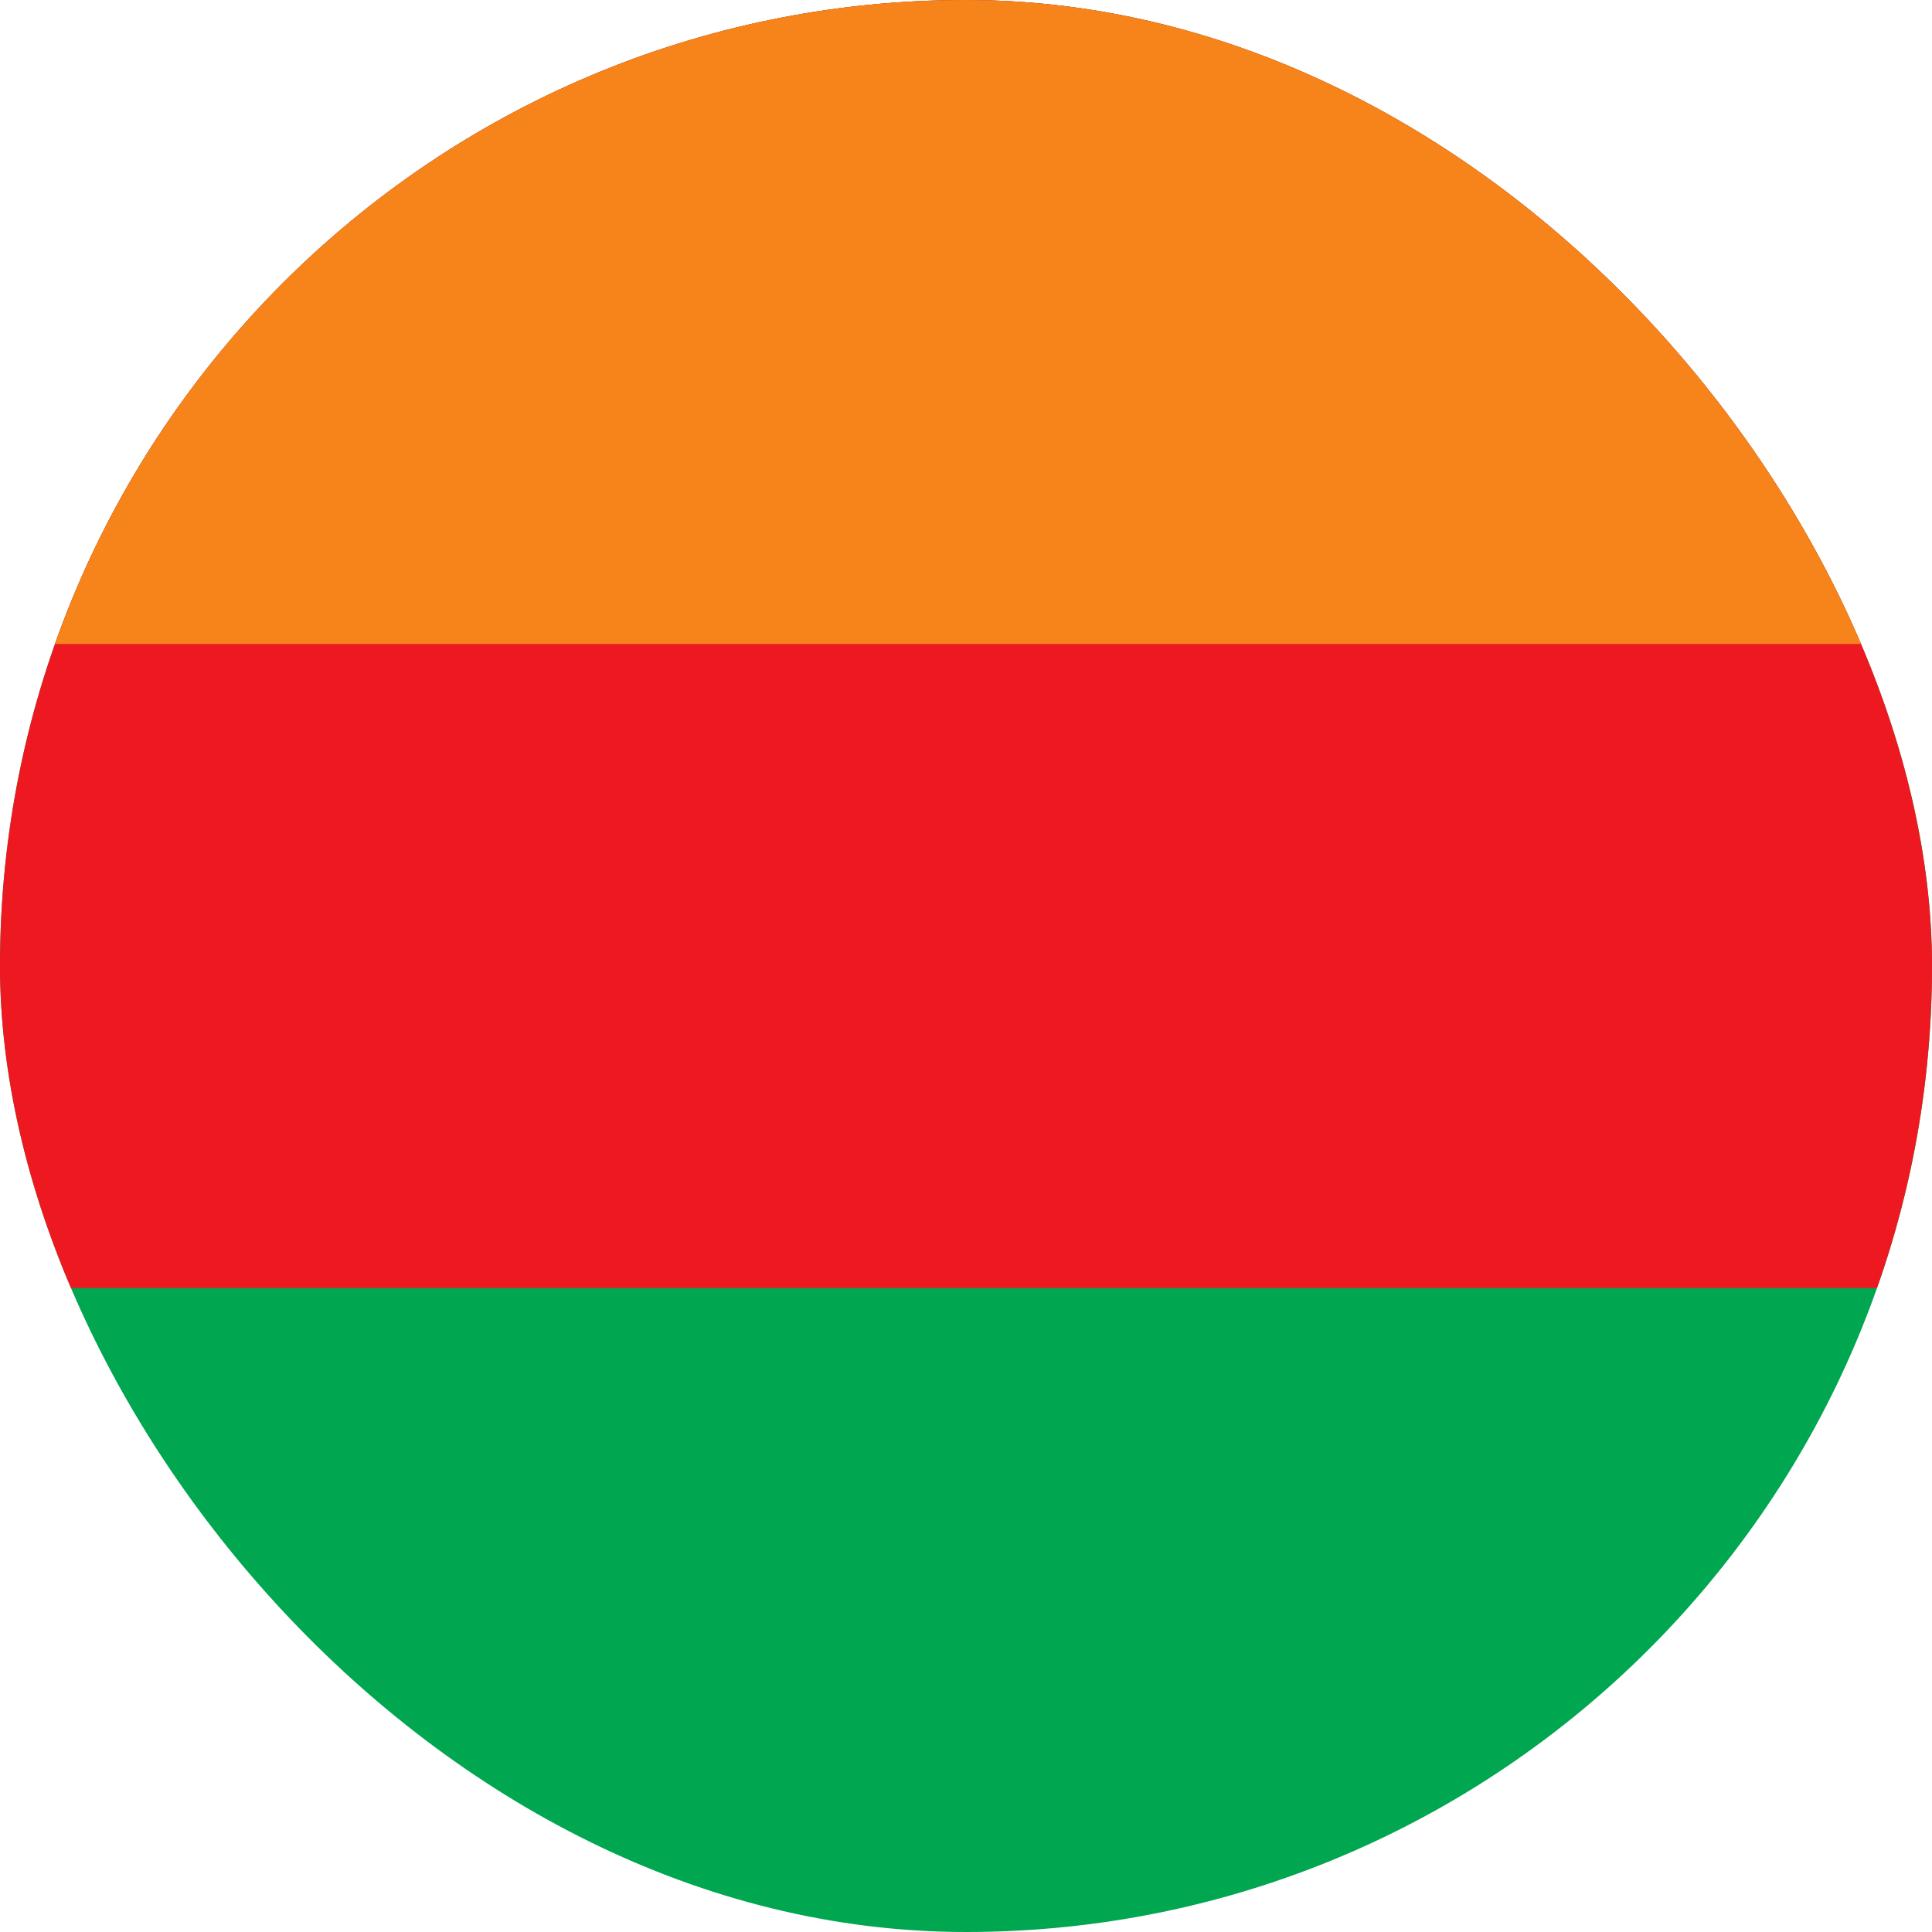 <svg width="720" height="720" viewBox="0 0 720 720" fill="none" xmlns="http://www.w3.org/2000/svg">
<g clip-path="url(#clip0_1169_5410)">
<path d="M0 0H720V720H0V0Z" fill="#00A650"/>
<path d="M0 0H720V480H0V0Z" fill="#EE1821"/>
<path d="M0 0H720V240H0V0Z" fill="#F7841A"/>
</g>
<defs>
<clipPath id="clip0_1169_5410">
<rect width="720" height="720" rx="360" fill="white"/>
</clipPath>
</defs>
</svg>
